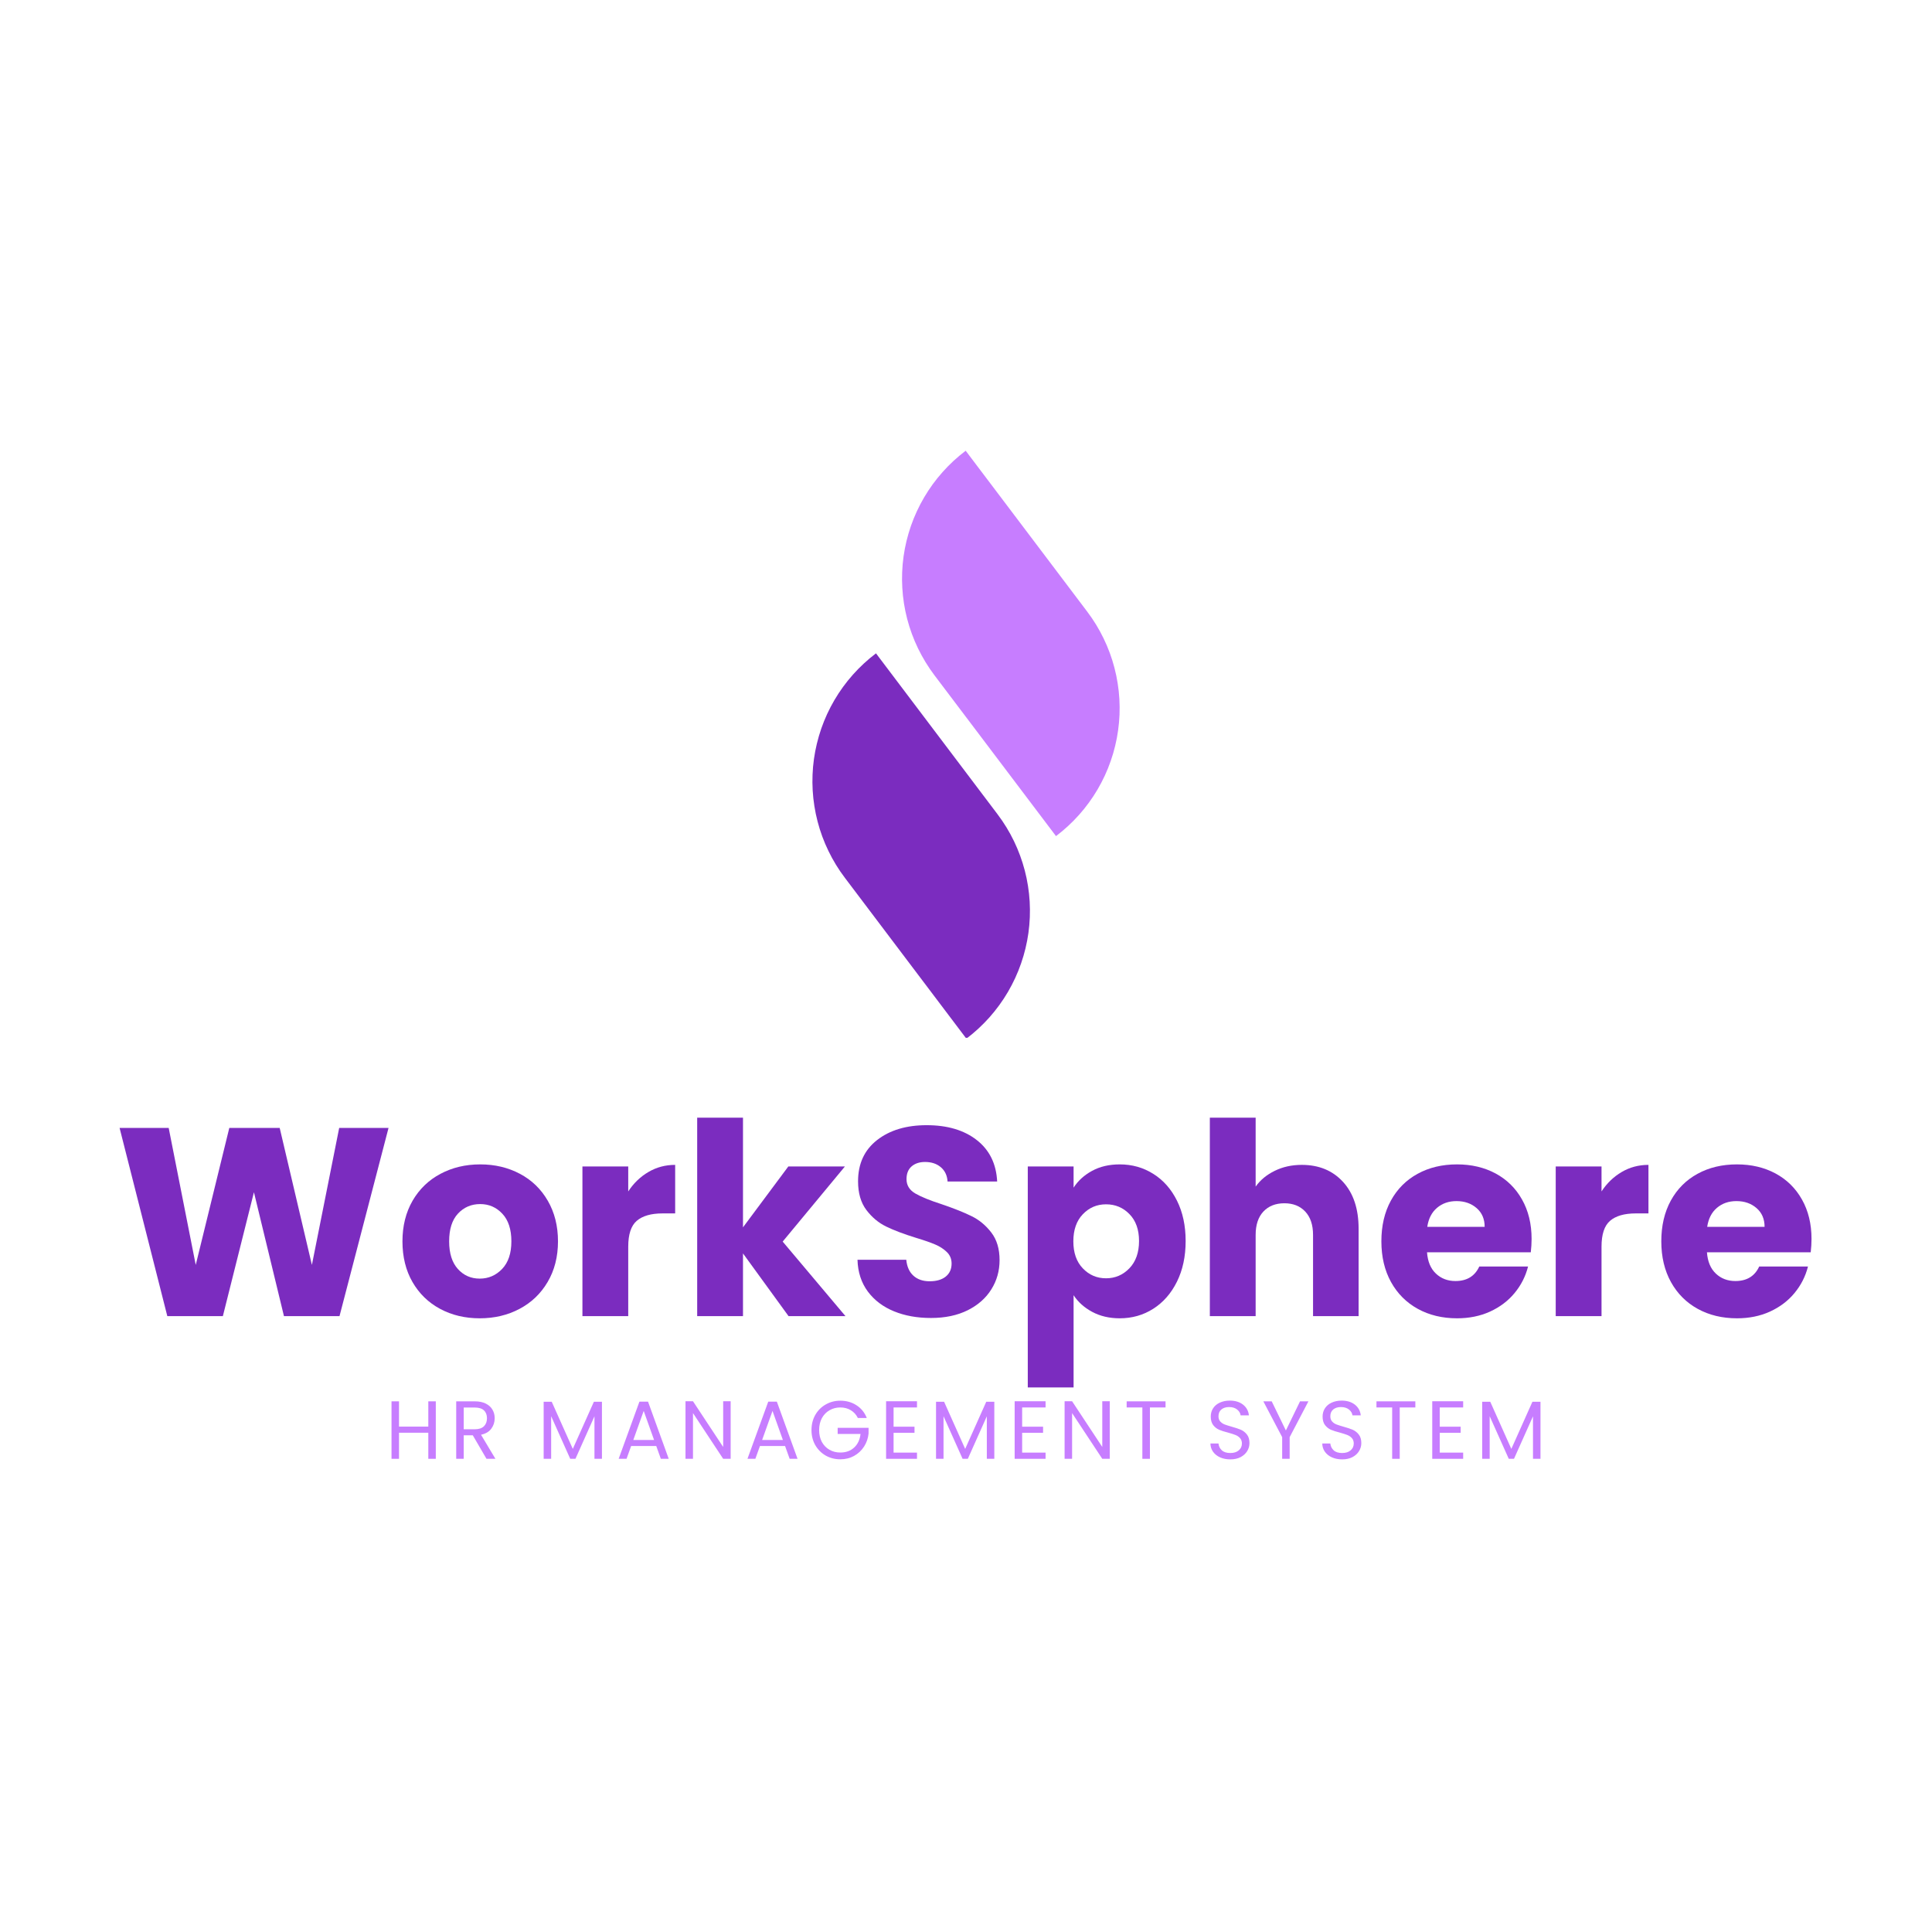 <svg xmlns="http://www.w3.org/2000/svg" xmlns:xlink="http://www.w3.org/1999/xlink" width="500" zoomAndPan="magnify" viewBox="0 0 375 375" height="500" preserveAspectRatio="xMidYMid meet" version="1.0"><defs><g/><clipPath id="217dfdf067"><path d="M 157.668 126 L 200 126 L 200 201.445 L 157.668 201.445 Z M 157.668 126 " clip-rule="nonzero"/></clipPath><clipPath id="d084f62d17"><path d="M 175 87.445 L 217.668 87.445 L 217.668 163 L 175 163 Z M 175 87.445 " clip-rule="nonzero"/></clipPath></defs><g clip-path="url(#217dfdf067)"><path fill="#7b2cbf" d="M 170.027 126.812 L 193.625 158.051 C 194.238 158.863 194.812 159.703 195.344 160.574 C 195.875 161.441 196.363 162.336 196.805 163.25 C 197.25 164.168 197.645 165.102 197.996 166.059 C 198.348 167.016 198.652 167.984 198.91 168.969 C 199.168 169.957 199.375 170.953 199.531 171.957 C 199.691 172.965 199.801 173.973 199.859 174.992 C 199.918 176.008 199.926 177.023 199.887 178.043 C 199.848 179.059 199.754 180.07 199.617 181.078 C 199.477 182.09 199.285 183.086 199.047 184.078 C 198.809 185.066 198.523 186.043 198.188 187.004 C 197.855 187.969 197.473 188.91 197.047 189.836 C 196.621 190.758 196.148 191.66 195.637 192.539 C 195.121 193.418 194.562 194.266 193.965 195.09 C 193.363 195.914 192.727 196.707 192.051 197.469 C 191.375 198.227 190.66 198.953 189.914 199.645 C 189.164 200.336 188.387 200.988 187.574 201.602 L 163.977 170.363 C 163.359 169.551 162.789 168.711 162.258 167.844 C 161.727 166.977 161.238 166.082 160.797 165.164 C 160.352 164.25 159.953 163.312 159.602 162.359 C 159.25 161.402 158.945 160.434 158.691 159.445 C 158.434 158.461 158.227 157.465 158.07 156.461 C 157.91 155.453 157.801 154.441 157.742 153.426 C 157.684 152.41 157.672 151.395 157.715 150.375 C 157.754 149.359 157.844 148.344 157.984 147.336 C 158.125 146.328 158.316 145.328 158.555 144.34 C 158.793 143.348 159.078 142.375 159.41 141.41 C 159.746 140.449 160.125 139.508 160.551 138.582 C 160.98 137.656 161.449 136.758 161.965 135.879 C 162.48 135 163.039 134.148 163.637 133.324 C 164.234 132.504 164.875 131.711 165.551 130.949 C 166.227 130.188 166.938 129.461 167.688 128.773 C 168.434 128.082 169.215 127.43 170.027 126.812 Z M 170.027 126.812 " fill-opacity="1" fill-rule="nonzero"/></g><g clip-path="url(#d084f62d17)"><path fill="#c77dff" d="M 187.438 87.488 L 211.035 118.727 C 211.648 119.539 212.223 120.383 212.754 121.25 C 213.285 122.121 213.773 123.012 214.215 123.93 C 214.66 124.848 215.059 125.781 215.41 126.738 C 215.762 127.695 216.066 128.664 216.32 129.652 C 216.578 130.637 216.785 131.633 216.941 132.641 C 217.102 133.645 217.211 134.656 217.27 135.676 C 217.328 136.691 217.336 137.707 217.297 138.727 C 217.254 139.742 217.164 140.758 217.023 141.766 C 216.883 142.773 216.695 143.773 216.453 144.766 C 216.215 145.754 215.93 146.73 215.594 147.691 C 215.262 148.656 214.879 149.598 214.453 150.523 C 214.023 151.449 213.555 152.348 213.039 153.227 C 212.52 154.105 211.965 154.957 211.363 155.781 C 210.766 156.602 210.125 157.395 209.449 158.156 C 208.77 158.918 208.059 159.645 207.309 160.332 C 206.562 161.023 205.781 161.676 204.969 162.289 L 181.367 131.055 C 180.754 130.242 180.184 129.398 179.652 128.531 C 179.121 127.66 178.633 126.77 178.188 125.852 C 177.746 124.934 177.348 124 176.996 123.043 C 176.645 122.086 176.34 121.117 176.082 120.129 C 175.828 119.145 175.621 118.148 175.461 117.141 C 175.305 116.137 175.195 115.125 175.137 114.105 C 175.078 113.09 175.066 112.074 175.109 111.055 C 175.148 110.035 175.238 109.023 175.379 108.016 C 175.52 107.008 175.711 106.008 175.949 105.016 C 176.188 104.027 176.477 103.051 176.809 102.086 C 177.145 101.125 177.523 100.184 177.953 99.258 C 178.379 98.332 178.852 97.43 179.367 96.555 C 179.883 95.676 180.441 94.824 181.039 94 C 181.641 93.176 182.277 92.387 182.957 91.625 C 183.633 90.863 184.348 90.137 185.094 89.445 C 185.844 88.758 186.625 88.105 187.438 87.488 Z M 187.438 87.488 " fill-opacity="1" fill-rule="nonzero"/></g><g fill="#7b2cbf" fill-opacity="1"><g transform="translate(21.914, 255.46)"><g><path d="M 53.5 -36.531 L 43.984 0 L 33.203 0 L 27.375 -24.047 L 21.344 0 L 10.562 0 L 1.297 -36.531 L 10.828 -36.531 L 16.078 -9.938 L 22.594 -36.531 L 32.375 -36.531 L 38.625 -9.938 L 43.922 -36.531 Z M 53.5 -36.531 "/></g></g></g><g fill="#7b2cbf" fill-opacity="1"><g transform="translate(76.663, 255.46)"><g><path d="M 16.453 0.422 C 13.598 0.422 11.035 -0.188 8.766 -1.406 C 6.492 -2.625 4.707 -4.359 3.406 -6.609 C 2.102 -8.867 1.453 -11.504 1.453 -14.516 C 1.453 -17.504 2.109 -20.133 3.422 -22.406 C 4.742 -24.676 6.551 -26.414 8.844 -27.625 C 11.133 -28.844 13.703 -29.453 16.547 -29.453 C 19.391 -29.453 21.957 -28.844 24.25 -27.625 C 26.539 -26.414 28.344 -24.676 29.656 -22.406 C 30.977 -20.133 31.641 -17.504 31.641 -14.516 C 31.641 -11.535 30.973 -8.91 29.641 -6.641 C 28.305 -4.367 26.484 -2.625 24.172 -1.406 C 21.867 -0.188 19.297 0.422 16.453 0.422 Z M 16.453 -7.281 C 18.148 -7.281 19.598 -7.906 20.797 -9.156 C 21.992 -10.406 22.594 -12.191 22.594 -14.516 C 22.594 -16.848 22.008 -18.633 20.844 -19.875 C 19.676 -21.125 18.242 -21.75 16.547 -21.75 C 14.816 -21.75 13.379 -21.133 12.234 -19.906 C 11.086 -18.676 10.516 -16.879 10.516 -14.516 C 10.516 -12.191 11.078 -10.406 12.203 -9.156 C 13.328 -7.906 14.742 -7.281 16.453 -7.281 Z M 16.453 -7.281 "/></g></g></g><g fill="#7b2cbf" fill-opacity="1"><g transform="translate(109.815, 255.46)"><g><path d="M 12.125 -24.203 C 13.164 -25.797 14.469 -27.051 16.031 -27.969 C 17.594 -28.895 19.328 -29.359 21.234 -29.359 L 21.234 -19.938 L 18.781 -19.938 C 16.562 -19.938 14.895 -19.457 13.781 -18.5 C 12.676 -17.551 12.125 -15.879 12.125 -13.484 L 12.125 0 L 3.234 0 L 3.234 -29.047 L 12.125 -29.047 Z M 12.125 -24.203 "/></g></g></g><g fill="#7b2cbf" fill-opacity="1"><g transform="translate(132.089, 255.46)"><g><path d="M 20.969 0 L 12.125 -12.172 L 12.125 0 L 3.234 0 L 3.234 -38.516 L 12.125 -38.516 L 12.125 -17.234 L 20.922 -29.047 L 31.906 -29.047 L 19.828 -14.469 L 32.016 0 Z M 20.969 0 "/></g></g></g><g fill="#7b2cbf" fill-opacity="1"><g transform="translate(164.251, 255.46)"><g><path d="M 16.453 0.359 C 13.773 0.359 11.379 -0.07 9.266 -0.938 C 7.148 -1.801 5.457 -3.082 4.188 -4.781 C 2.926 -6.488 2.258 -8.539 2.188 -10.938 L 11.656 -10.938 C 11.789 -9.582 12.258 -8.547 13.062 -7.828 C 13.863 -7.117 14.906 -6.766 16.188 -6.766 C 17.508 -6.766 18.551 -7.066 19.312 -7.672 C 20.07 -8.285 20.453 -9.129 20.453 -10.203 C 20.453 -11.098 20.145 -11.844 19.531 -12.438 C 18.926 -13.031 18.18 -13.516 17.297 -13.891 C 16.422 -14.273 15.164 -14.711 13.531 -15.203 C 11.176 -15.93 9.25 -16.66 7.75 -17.391 C 6.258 -18.117 4.977 -19.191 3.906 -20.609 C 2.832 -22.035 2.297 -23.891 2.297 -26.172 C 2.297 -29.578 3.523 -32.242 5.984 -34.172 C 8.453 -36.098 11.66 -37.062 15.609 -37.062 C 19.641 -37.062 22.883 -36.098 25.344 -34.172 C 27.812 -32.242 29.129 -29.562 29.297 -26.125 L 19.672 -26.125 C 19.598 -27.301 19.16 -28.227 18.359 -28.906 C 17.566 -29.582 16.547 -29.922 15.297 -29.922 C 14.223 -29.922 13.352 -29.633 12.688 -29.062 C 12.031 -28.488 11.703 -27.664 11.703 -26.594 C 11.703 -25.414 12.258 -24.492 13.375 -23.828 C 14.488 -23.172 16.223 -22.461 18.578 -21.703 C 20.941 -20.898 22.859 -20.133 24.328 -19.406 C 25.805 -18.688 27.082 -17.629 28.156 -16.234 C 29.227 -14.848 29.766 -13.062 29.766 -10.875 C 29.766 -8.789 29.234 -6.898 28.172 -5.203 C 27.117 -3.504 25.586 -2.148 23.578 -1.141 C 21.566 -0.141 19.191 0.359 16.453 0.359 Z M 16.453 0.359 "/></g></g></g><g fill="#7b2cbf" fill-opacity="1"><g transform="translate(196.258, 255.46)"><g><path d="M 12.125 -24.938 C 12.988 -26.281 14.188 -27.367 15.719 -28.203 C 17.25 -29.035 19.035 -29.453 21.078 -29.453 C 23.473 -29.453 25.641 -28.844 27.578 -27.625 C 29.523 -26.414 31.062 -24.68 32.188 -22.422 C 33.312 -20.172 33.875 -17.555 33.875 -14.578 C 33.875 -11.586 33.312 -8.957 32.188 -6.688 C 31.062 -4.414 29.523 -2.66 27.578 -1.422 C 25.641 -0.191 23.473 0.422 21.078 0.422 C 19.066 0.422 17.285 0.004 15.734 -0.828 C 14.191 -1.66 12.988 -2.738 12.125 -4.062 L 12.125 13.844 L 3.234 13.844 L 3.234 -29.047 L 12.125 -29.047 Z M 24.828 -14.578 C 24.828 -16.797 24.207 -18.535 22.969 -19.797 C 21.738 -21.066 20.223 -21.703 18.422 -21.703 C 16.648 -21.703 15.148 -21.062 13.922 -19.781 C 12.691 -18.5 12.078 -16.742 12.078 -14.516 C 12.078 -12.297 12.691 -10.547 13.922 -9.266 C 15.148 -7.984 16.648 -7.344 18.422 -7.344 C 20.191 -7.344 21.703 -7.988 22.953 -9.281 C 24.203 -10.582 24.828 -12.348 24.828 -14.578 Z M 24.828 -14.578 "/></g></g></g><g fill="#7b2cbf" fill-opacity="1"><g transform="translate(231.595, 255.46)"><g><path d="M 21.078 -29.359 C 24.41 -29.359 27.082 -28.254 29.094 -26.047 C 31.102 -23.848 32.109 -20.82 32.109 -16.969 L 32.109 0 L 23.266 0 L 23.266 -15.766 C 23.266 -17.711 22.758 -19.223 21.75 -20.297 C 20.75 -21.367 19.398 -21.906 17.703 -21.906 C 15.992 -21.906 14.633 -21.367 13.625 -20.297 C 12.625 -19.223 12.125 -17.711 12.125 -15.766 L 12.125 0 L 3.234 0 L 3.234 -38.516 L 12.125 -38.516 L 12.125 -25.141 C 13.031 -26.422 14.266 -27.441 15.828 -28.203 C 17.391 -28.973 19.141 -29.359 21.078 -29.359 Z M 21.078 -29.359 "/></g></g></g><g fill="#7b2cbf" fill-opacity="1"><g transform="translate(266.672, 255.46)"><g><path d="M 30.609 -14.984 C 30.609 -14.148 30.555 -13.285 30.453 -12.391 L 10.312 -12.391 C 10.445 -10.586 11.023 -9.207 12.047 -8.25 C 13.066 -7.289 14.328 -6.812 15.828 -6.812 C 18.047 -6.812 19.586 -7.75 20.453 -9.625 L 29.922 -9.625 C 29.441 -7.719 28.566 -6 27.297 -4.469 C 26.035 -2.945 24.445 -1.75 22.531 -0.875 C 20.625 -0.008 18.492 0.422 16.141 0.422 C 13.285 0.422 10.75 -0.188 8.531 -1.406 C 6.312 -2.625 4.578 -4.359 3.328 -6.609 C 2.078 -8.867 1.453 -11.504 1.453 -14.516 C 1.453 -17.535 2.066 -20.172 3.297 -22.422 C 4.535 -24.68 6.266 -26.414 8.484 -27.625 C 10.703 -28.844 13.254 -29.453 16.141 -29.453 C 18.941 -29.453 21.438 -28.863 23.625 -27.688 C 25.812 -26.508 27.52 -24.828 28.75 -22.641 C 29.988 -20.453 30.609 -17.898 30.609 -14.984 Z M 21.5 -17.328 C 21.5 -18.859 20.977 -20.07 19.938 -20.969 C 18.895 -21.875 17.594 -22.328 16.031 -22.328 C 14.539 -22.328 13.281 -21.891 12.25 -21.016 C 11.227 -20.148 10.598 -18.922 10.359 -17.328 Z M 21.5 -17.328 "/></g></g></g><g fill="#7b2cbf" fill-opacity="1"><g transform="translate(298.73, 255.46)"><g><path d="M 12.125 -24.203 C 13.164 -25.797 14.469 -27.051 16.031 -27.969 C 17.594 -28.895 19.328 -29.359 21.234 -29.359 L 21.234 -19.938 L 18.781 -19.938 C 16.562 -19.938 14.895 -19.457 13.781 -18.5 C 12.676 -17.551 12.125 -15.879 12.125 -13.484 L 12.125 0 L 3.234 0 L 3.234 -29.047 L 12.125 -29.047 Z M 12.125 -24.203 "/></g></g></g><g fill="#7b2cbf" fill-opacity="1"><g transform="translate(321.005, 255.46)"><g><path d="M 30.609 -14.984 C 30.609 -14.148 30.555 -13.285 30.453 -12.391 L 10.312 -12.391 C 10.445 -10.586 11.023 -9.207 12.047 -8.25 C 13.066 -7.289 14.328 -6.812 15.828 -6.812 C 18.047 -6.812 19.586 -7.75 20.453 -9.625 L 29.922 -9.625 C 29.441 -7.719 28.566 -6 27.297 -4.469 C 26.035 -2.945 24.445 -1.75 22.531 -0.875 C 20.625 -0.008 18.492 0.422 16.141 0.422 C 13.285 0.422 10.75 -0.188 8.531 -1.406 C 6.312 -2.625 4.578 -4.359 3.328 -6.609 C 2.078 -8.867 1.453 -11.504 1.453 -14.516 C 1.453 -17.535 2.066 -20.172 3.297 -22.422 C 4.535 -24.68 6.266 -26.414 8.484 -27.625 C 10.703 -28.844 13.254 -29.453 16.141 -29.453 C 18.941 -29.453 21.438 -28.863 23.625 -27.688 C 25.812 -26.508 27.52 -24.828 28.75 -22.641 C 29.988 -20.453 30.609 -17.898 30.609 -14.984 Z M 21.5 -17.328 C 21.5 -18.859 20.977 -20.07 19.938 -20.969 C 18.895 -21.875 17.594 -22.328 16.031 -22.328 C 14.539 -22.328 13.281 -21.891 12.25 -21.016 C 11.227 -20.148 10.598 -18.922 10.359 -17.328 Z M 21.5 -17.328 "/></g></g></g><g fill="#c77dff" fill-opacity="1"><g transform="translate(74.76, 283.154)"><g><path d="M 9.828 -11.156 L 9.828 0 L 8.375 0 L 8.375 -5.062 L 2.688 -5.062 L 2.688 0 L 1.234 0 L 1.234 -11.156 L 2.688 -11.156 L 2.688 -6.25 L 8.375 -6.25 L 8.375 -11.156 Z M 9.828 -11.156 "/></g></g></g><g fill="#c77dff" fill-opacity="1"><g transform="translate(87.317, 283.154)"><g><path d="M 7.109 0 L 4.453 -4.562 L 2.688 -4.562 L 2.688 0 L 1.234 0 L 1.234 -11.156 L 4.828 -11.156 C 5.672 -11.156 6.383 -11.008 6.969 -10.719 C 7.551 -10.426 7.984 -10.035 8.266 -9.547 C 8.555 -9.055 8.703 -8.5 8.703 -7.875 C 8.703 -7.102 8.477 -6.422 8.031 -5.828 C 7.594 -5.242 6.93 -4.859 6.047 -4.672 L 8.844 0 Z M 2.688 -5.734 L 4.828 -5.734 C 5.617 -5.734 6.211 -5.926 6.609 -6.312 C 7.004 -6.695 7.203 -7.219 7.203 -7.875 C 7.203 -8.531 7.004 -9.039 6.609 -9.406 C 6.223 -9.77 5.629 -9.953 4.828 -9.953 L 2.688 -9.953 Z M 2.688 -5.734 "/></g></g></g><g fill="#c77dff" fill-opacity="1"><g transform="translate(98.531, 283.154)"><g/></g></g><g fill="#c77dff" fill-opacity="1"><g transform="translate(104.29, 283.154)"><g><path d="M 12.547 -11.078 L 12.547 0 L 11.094 0 L 11.094 -8.25 L 7.406 0 L 6.391 0 L 2.688 -8.266 L 2.688 0 L 1.234 0 L 1.234 -11.078 L 2.797 -11.078 L 6.891 -1.922 L 10.984 -11.078 Z M 12.547 -11.078 "/></g></g></g><g fill="#c77dff" fill-opacity="1"><g transform="translate(119.55, 283.154)"><g><path d="M 7.828 -2.484 L 2.953 -2.484 L 2.062 0 L 0.531 0 L 4.562 -11.094 L 6.234 -11.094 L 10.25 0 L 8.719 0 Z M 7.406 -3.656 L 5.391 -9.297 L 3.375 -3.656 Z M 7.406 -3.656 "/></g></g></g><g fill="#c77dff" fill-opacity="1"><g transform="translate(131.82, 283.154)"><g><path d="M 10 0 L 8.547 0 L 2.688 -8.875 L 2.688 0 L 1.234 0 L 1.234 -11.172 L 2.688 -11.172 L 8.547 -2.297 L 8.547 -11.172 L 10 -11.172 Z M 10 0 "/></g></g></g><g fill="#c77dff" fill-opacity="1"><g transform="translate(144.553, 283.154)"><g><path d="M 7.828 -2.484 L 2.953 -2.484 L 2.062 0 L 0.531 0 L 4.562 -11.094 L 6.234 -11.094 L 10.25 0 L 8.719 0 Z M 7.406 -3.656 L 5.391 -9.297 L 3.375 -3.656 Z M 7.406 -3.656 "/></g></g></g><g fill="#c77dff" fill-opacity="1"><g transform="translate(156.822, 283.154)"><g><path d="M 9.688 -7.922 C 9.375 -8.566 8.922 -9.066 8.328 -9.422 C 7.742 -9.785 7.062 -9.969 6.281 -9.969 C 5.508 -9.969 4.812 -9.785 4.188 -9.422 C 3.562 -9.066 3.066 -8.555 2.703 -7.891 C 2.348 -7.223 2.172 -6.453 2.172 -5.578 C 2.172 -4.703 2.348 -3.93 2.703 -3.266 C 3.066 -2.609 3.562 -2.102 4.188 -1.75 C 4.812 -1.395 5.508 -1.219 6.281 -1.219 C 7.375 -1.219 8.27 -1.539 8.969 -2.188 C 9.676 -2.844 10.086 -3.723 10.203 -4.828 L 5.766 -4.828 L 5.766 -6.016 L 11.766 -6.016 L 11.766 -4.891 C 11.672 -3.973 11.379 -3.133 10.891 -2.375 C 10.398 -1.613 9.754 -1.008 8.953 -0.562 C 8.16 -0.125 7.27 0.094 6.281 0.094 C 5.25 0.094 4.305 -0.145 3.453 -0.625 C 2.598 -1.113 1.922 -1.789 1.422 -2.656 C 0.93 -3.52 0.688 -4.492 0.688 -5.578 C 0.688 -6.672 0.93 -7.648 1.422 -8.516 C 1.922 -9.391 2.598 -10.066 3.453 -10.547 C 4.305 -11.035 5.25 -11.281 6.281 -11.281 C 7.469 -11.281 8.516 -10.984 9.422 -10.391 C 10.336 -9.805 11.004 -8.984 11.422 -7.922 Z M 9.688 -7.922 "/></g></g></g><g fill="#c77dff" fill-opacity="1"><g transform="translate(170.755, 283.154)"><g><path d="M 2.688 -9.969 L 2.688 -6.234 L 6.75 -6.234 L 6.75 -5.047 L 2.688 -5.047 L 2.688 -1.203 L 7.234 -1.203 L 7.234 0 L 1.234 0 L 1.234 -11.172 L 7.234 -11.172 L 7.234 -9.969 Z M 2.688 -9.969 "/></g></g></g><g fill="#c77dff" fill-opacity="1"><g transform="translate(180.449, 283.154)"><g><path d="M 12.547 -11.078 L 12.547 0 L 11.094 0 L 11.094 -8.25 L 7.406 0 L 6.391 0 L 2.688 -8.266 L 2.688 0 L 1.234 0 L 1.234 -11.078 L 2.797 -11.078 L 6.891 -1.922 L 10.984 -11.078 Z M 12.547 -11.078 "/></g></g></g><g fill="#c77dff" fill-opacity="1"><g transform="translate(195.71, 283.154)"><g><path d="M 2.688 -9.969 L 2.688 -6.234 L 6.75 -6.234 L 6.75 -5.047 L 2.688 -5.047 L 2.688 -1.203 L 7.234 -1.203 L 7.234 0 L 1.234 0 L 1.234 -11.172 L 7.234 -11.172 L 7.234 -9.969 Z M 2.688 -9.969 "/></g></g></g><g fill="#c77dff" fill-opacity="1"><g transform="translate(205.404, 283.154)"><g><path d="M 10 0 L 8.547 0 L 2.688 -8.875 L 2.688 0 L 1.234 0 L 1.234 -11.172 L 2.688 -11.172 L 8.547 -2.297 L 8.547 -11.172 L 10 -11.172 Z M 10 0 "/></g></g></g><g fill="#c77dff" fill-opacity="1"><g transform="translate(218.137, 283.154)"><g><path d="M 8.094 -11.156 L 8.094 -9.969 L 5.062 -9.969 L 5.062 0 L 3.594 0 L 3.594 -9.969 L 0.547 -9.969 L 0.547 -11.156 Z M 8.094 -11.156 "/></g></g></g><g fill="#c77dff" fill-opacity="1"><g transform="translate(228.279, 283.154)"><g/></g></g><g fill="#c77dff" fill-opacity="1"><g transform="translate(234.038, 283.154)"><g><path d="M 4.766 0.109 C 4.023 0.109 3.363 -0.02 2.781 -0.281 C 2.207 -0.539 1.754 -0.898 1.422 -1.359 C 1.086 -1.828 0.914 -2.363 0.906 -2.969 L 2.469 -2.969 C 2.52 -2.445 2.734 -2.008 3.109 -1.656 C 3.492 -1.301 4.047 -1.125 4.766 -1.125 C 5.461 -1.125 6.008 -1.297 6.406 -1.641 C 6.812 -1.984 7.016 -2.426 7.016 -2.969 C 7.016 -3.395 6.895 -3.742 6.656 -4.016 C 6.414 -4.285 6.117 -4.488 5.766 -4.625 C 5.422 -4.758 4.953 -4.91 4.359 -5.078 C 3.617 -5.266 3.023 -5.453 2.578 -5.641 C 2.141 -5.836 1.758 -6.141 1.438 -6.547 C 1.125 -6.961 0.969 -7.516 0.969 -8.203 C 0.969 -8.816 1.125 -9.359 1.438 -9.828 C 1.75 -10.297 2.18 -10.656 2.734 -10.906 C 3.297 -11.164 3.941 -11.297 4.672 -11.297 C 5.711 -11.297 6.566 -11.035 7.234 -10.516 C 7.898 -9.992 8.281 -9.301 8.375 -8.438 L 6.766 -8.438 C 6.711 -8.863 6.488 -9.238 6.094 -9.562 C 5.695 -9.883 5.176 -10.047 4.531 -10.047 C 3.914 -10.047 3.414 -9.891 3.031 -9.578 C 2.656 -9.266 2.469 -8.82 2.469 -8.25 C 2.469 -7.844 2.582 -7.508 2.812 -7.25 C 3.039 -7 3.32 -6.805 3.656 -6.672 C 3.988 -6.547 4.461 -6.395 5.078 -6.219 C 5.805 -6.02 6.395 -5.82 6.844 -5.625 C 7.289 -5.426 7.676 -5.117 8 -4.703 C 8.32 -4.297 8.484 -3.742 8.484 -3.047 C 8.484 -2.492 8.336 -1.977 8.047 -1.5 C 7.754 -1.02 7.328 -0.629 6.766 -0.328 C 6.203 -0.035 5.535 0.109 4.766 0.109 Z M 4.766 0.109 "/></g></g></g><g fill="#c77dff" fill-opacity="1"><g transform="translate(244.916, 283.154)"><g><path d="M 9.047 -11.156 L 5.406 -4.203 L 5.406 0 L 3.953 0 L 3.953 -4.203 L 0.297 -11.156 L 1.922 -11.156 L 4.672 -5.5 L 7.422 -11.156 Z M 9.047 -11.156 "/></g></g></g><g fill="#c77dff" fill-opacity="1"><g transform="translate(255.746, 283.154)"><g><path d="M 4.766 0.109 C 4.023 0.109 3.363 -0.02 2.781 -0.281 C 2.207 -0.539 1.754 -0.898 1.422 -1.359 C 1.086 -1.828 0.914 -2.363 0.906 -2.969 L 2.469 -2.969 C 2.52 -2.445 2.734 -2.008 3.109 -1.656 C 3.492 -1.301 4.047 -1.125 4.766 -1.125 C 5.461 -1.125 6.008 -1.297 6.406 -1.641 C 6.812 -1.984 7.016 -2.426 7.016 -2.969 C 7.016 -3.395 6.895 -3.742 6.656 -4.016 C 6.414 -4.285 6.117 -4.488 5.766 -4.625 C 5.422 -4.758 4.953 -4.91 4.359 -5.078 C 3.617 -5.266 3.023 -5.453 2.578 -5.641 C 2.141 -5.836 1.758 -6.141 1.438 -6.547 C 1.125 -6.961 0.969 -7.516 0.969 -8.203 C 0.969 -8.816 1.125 -9.359 1.438 -9.828 C 1.75 -10.297 2.18 -10.656 2.734 -10.906 C 3.297 -11.164 3.941 -11.297 4.672 -11.297 C 5.711 -11.297 6.566 -11.035 7.234 -10.516 C 7.898 -9.992 8.281 -9.301 8.375 -8.438 L 6.766 -8.438 C 6.711 -8.863 6.488 -9.238 6.094 -9.562 C 5.695 -9.883 5.176 -10.047 4.531 -10.047 C 3.914 -10.047 3.414 -9.891 3.031 -9.578 C 2.656 -9.266 2.469 -8.82 2.469 -8.25 C 2.469 -7.844 2.582 -7.508 2.812 -7.25 C 3.039 -7 3.32 -6.805 3.656 -6.672 C 3.988 -6.547 4.461 -6.395 5.078 -6.219 C 5.805 -6.02 6.395 -5.82 6.844 -5.625 C 7.289 -5.426 7.676 -5.117 8 -4.703 C 8.32 -4.297 8.484 -3.742 8.484 -3.047 C 8.484 -2.492 8.336 -1.977 8.047 -1.5 C 7.754 -1.02 7.328 -0.629 6.766 -0.328 C 6.203 -0.035 5.535 0.109 4.766 0.109 Z M 4.766 0.109 "/></g></g></g><g fill="#c77dff" fill-opacity="1"><g transform="translate(266.624, 283.154)"><g><path d="M 8.094 -11.156 L 8.094 -9.969 L 5.062 -9.969 L 5.062 0 L 3.594 0 L 3.594 -9.969 L 0.547 -9.969 L 0.547 -11.156 Z M 8.094 -11.156 "/></g></g></g><g fill="#c77dff" fill-opacity="1"><g transform="translate(276.765, 283.154)"><g><path d="M 2.688 -9.969 L 2.688 -6.234 L 6.75 -6.234 L 6.75 -5.047 L 2.688 -5.047 L 2.688 -1.203 L 7.234 -1.203 L 7.234 0 L 1.234 0 L 1.234 -11.172 L 7.234 -11.172 L 7.234 -9.969 Z M 2.688 -9.969 "/></g></g></g><g fill="#c77dff" fill-opacity="1"><g transform="translate(286.459, 283.154)"><g><path d="M 12.547 -11.078 L 12.547 0 L 11.094 0 L 11.094 -8.25 L 7.406 0 L 6.391 0 L 2.688 -8.266 L 2.688 0 L 1.234 0 L 1.234 -11.078 L 2.797 -11.078 L 6.891 -1.922 L 10.984 -11.078 Z M 12.547 -11.078 "/></g></g></g></svg>